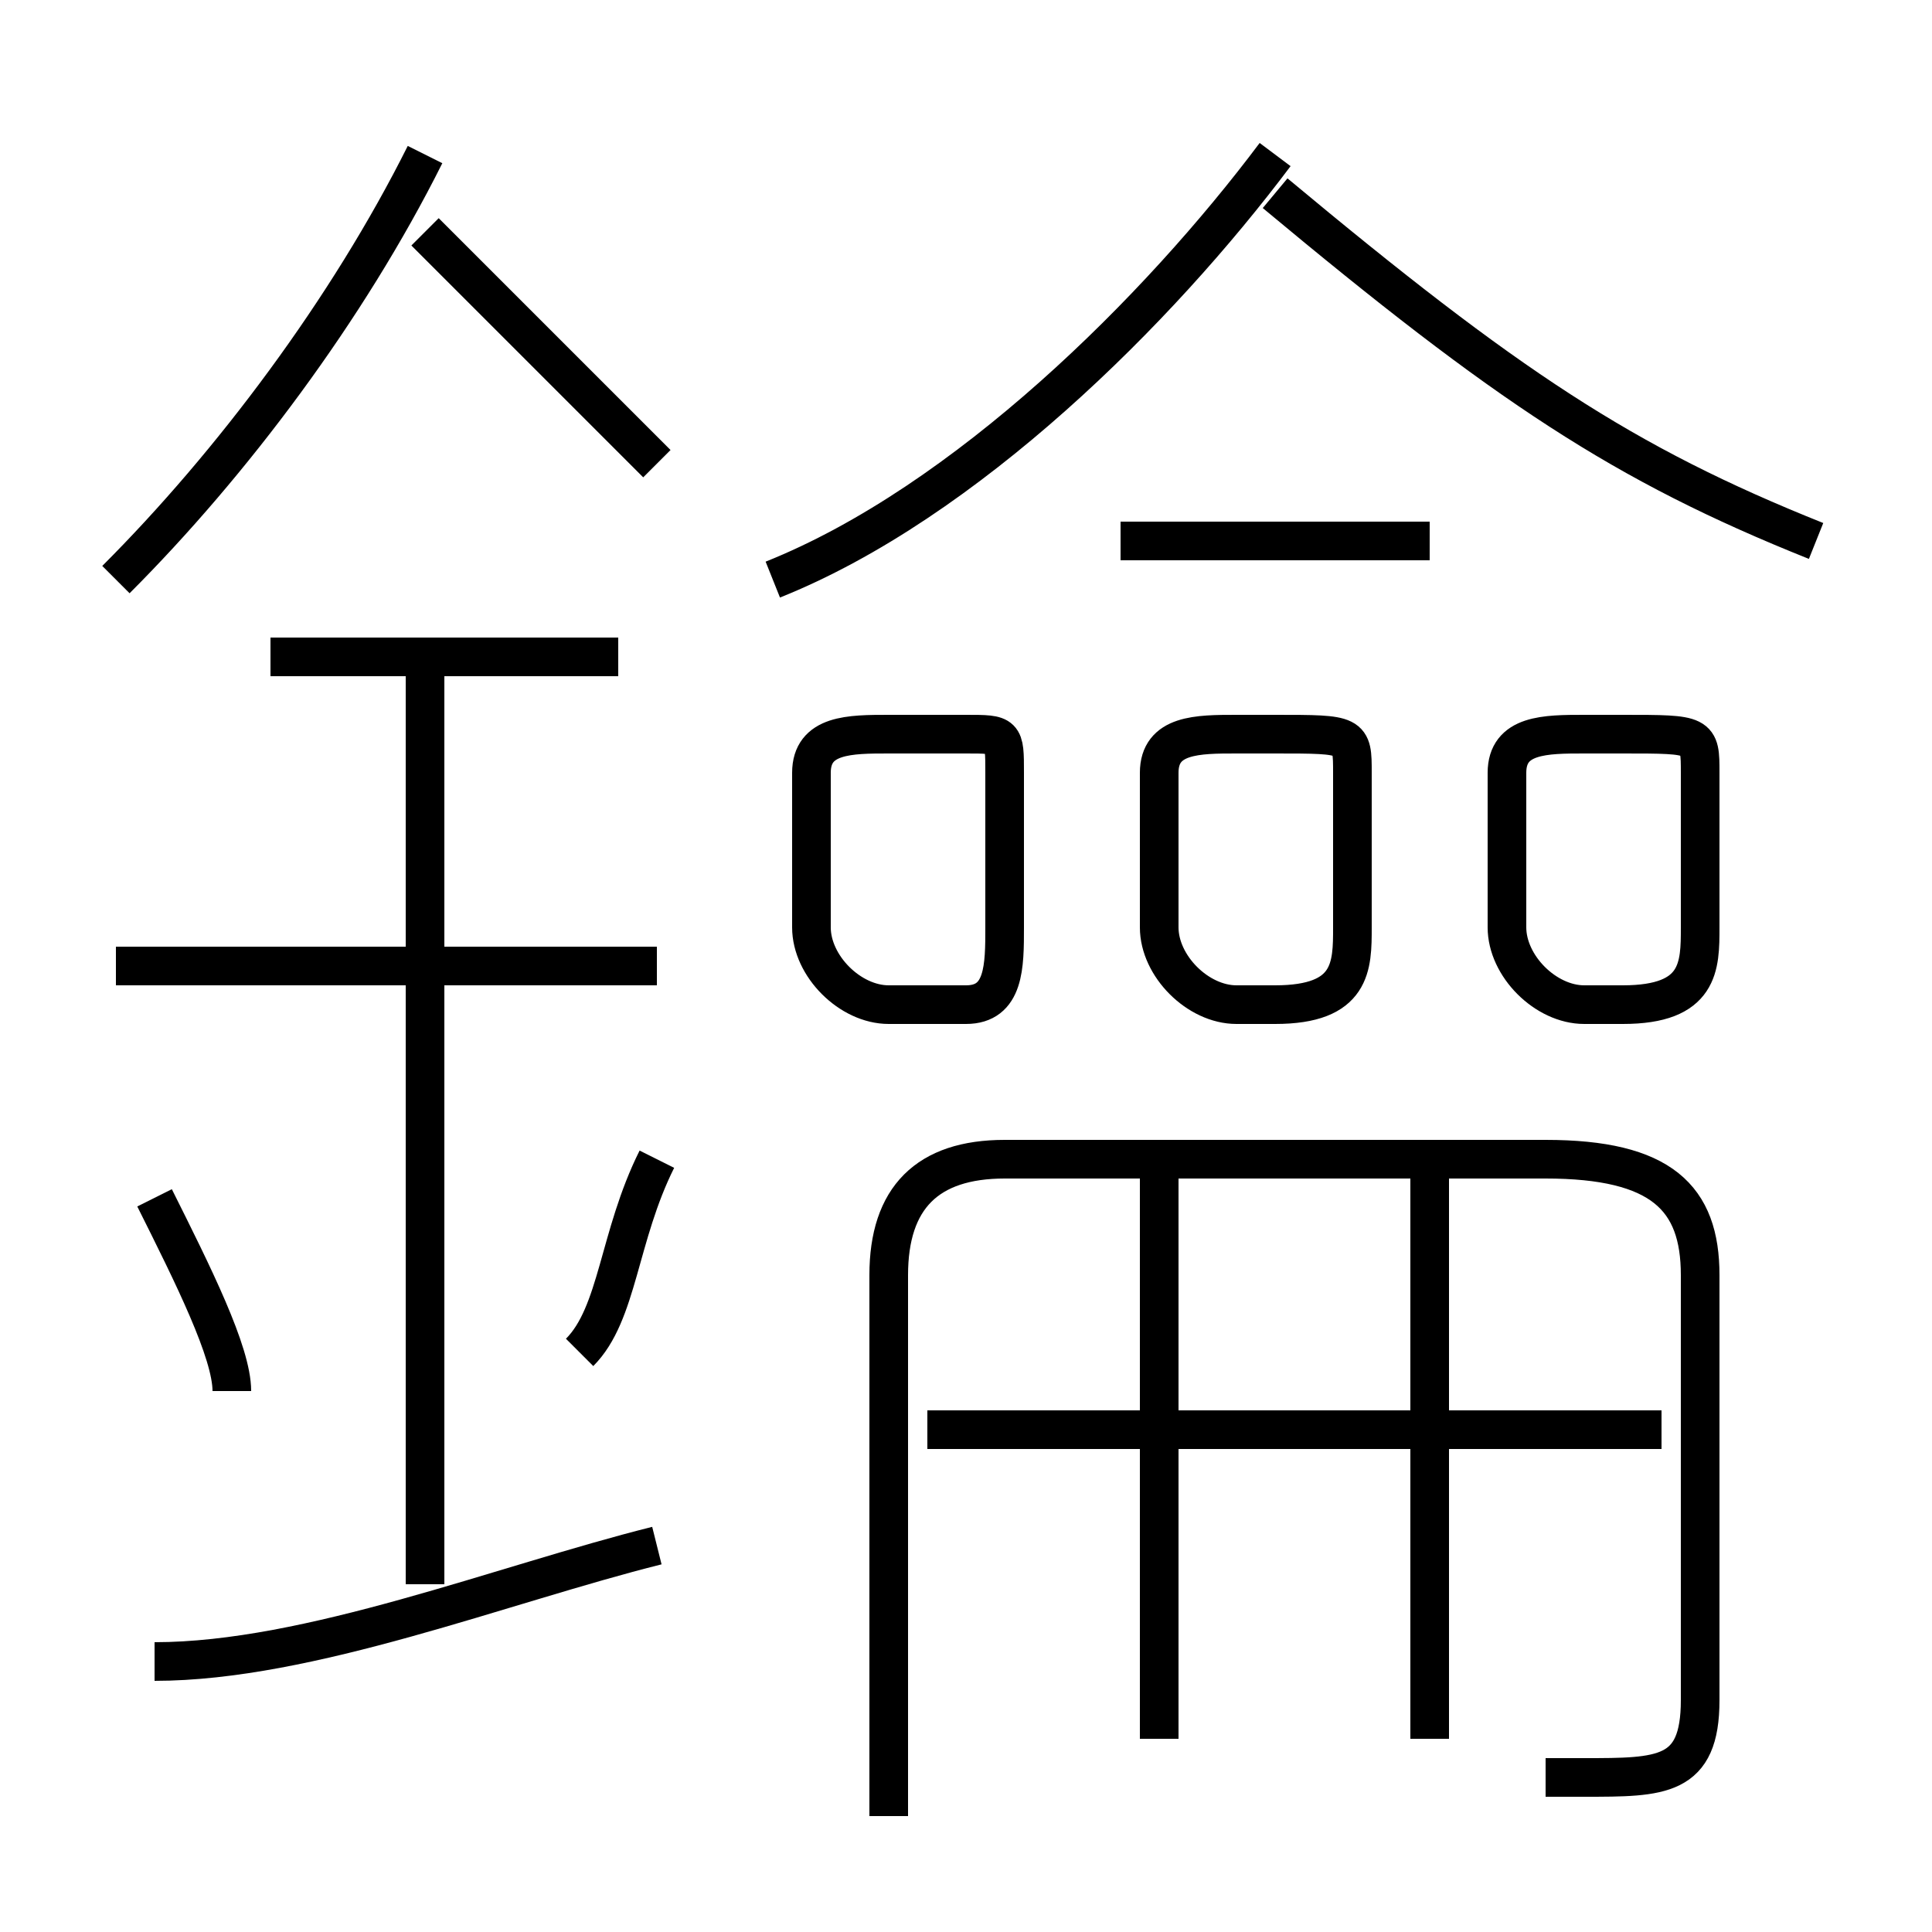 <?xml version='1.0' encoding='utf8'?>
<svg viewBox="0.0 -6.0 50.0 50.0" version="1.1" xmlns="http://www.w3.org/2000/svg">
<rect x="0.0" y="-6.0" width="50.0" height="50.0" fill="#808080" stroke="none"/>
<rect x="-1000" y="-1000" width="2000" height="2000" stroke="white" fill="white"/>
<g style="fill:white;stroke:#000000;  stroke-width:1">
<path d="M 40 2 C 40 2 41 2 41 2 C 43 2 44 2 44 0 L 44 -11 C 44 -13 43 -14 40 -14 L 26 -14 C 24 -14 23 -13 23 -11 L 23 3 M 4 -1 C 8 -1 13 -3 17 -4 M 6 -8 C 6 -9 5 -11 4 -13 M 11 -3 L 11 -27 M 15 -9 C 16 -10 16 -12 17 -14 M 17 -19 L 3 -19 M 30 1 L 30 -14 M 16 -27 L 7 -27 M 43 -7 L 24 -7 M 3 -29 C 6 -32 9 -36 11 -40 M 37 1 L 37 -14 M 26 -20 L 26 -24 C 26 -25 26 -25 25 -25 L 23 -25 C 22 -25 21 -25 21 -24 L 21 -20 C 21 -19 22 -18 23 -18 L 25 -18 C 26 -18 26 -19 26 -20 Z M 17 -32 C 15 -34 13 -36 11 -38 M 30 -24 L 30 -20 C 30 -19 31 -18 32 -18 L 33 -18 C 35 -18 35 -19 35 -20 L 35 -24 C 35 -25 35 -25 33 -25 L 32 -25 C 31 -25 30 -25 30 -24 Z M 20 -29 C 25 -31 30 -36 33 -40 M 37 -30 L 29 -30 M 39 -24 L 39 -20 C 39 -19 40 -18 41 -18 L 42 -18 C 44 -18 44 -19 44 -20 L 44 -24 C 44 -25 44 -25 42 -25 L 41 -25 C 40 -25 39 -25 39 -24 Z M 33 -39 C 39 -34 42 -32 47 -30" transform="translate(0.0 38.0)" />
</g>
</svg>